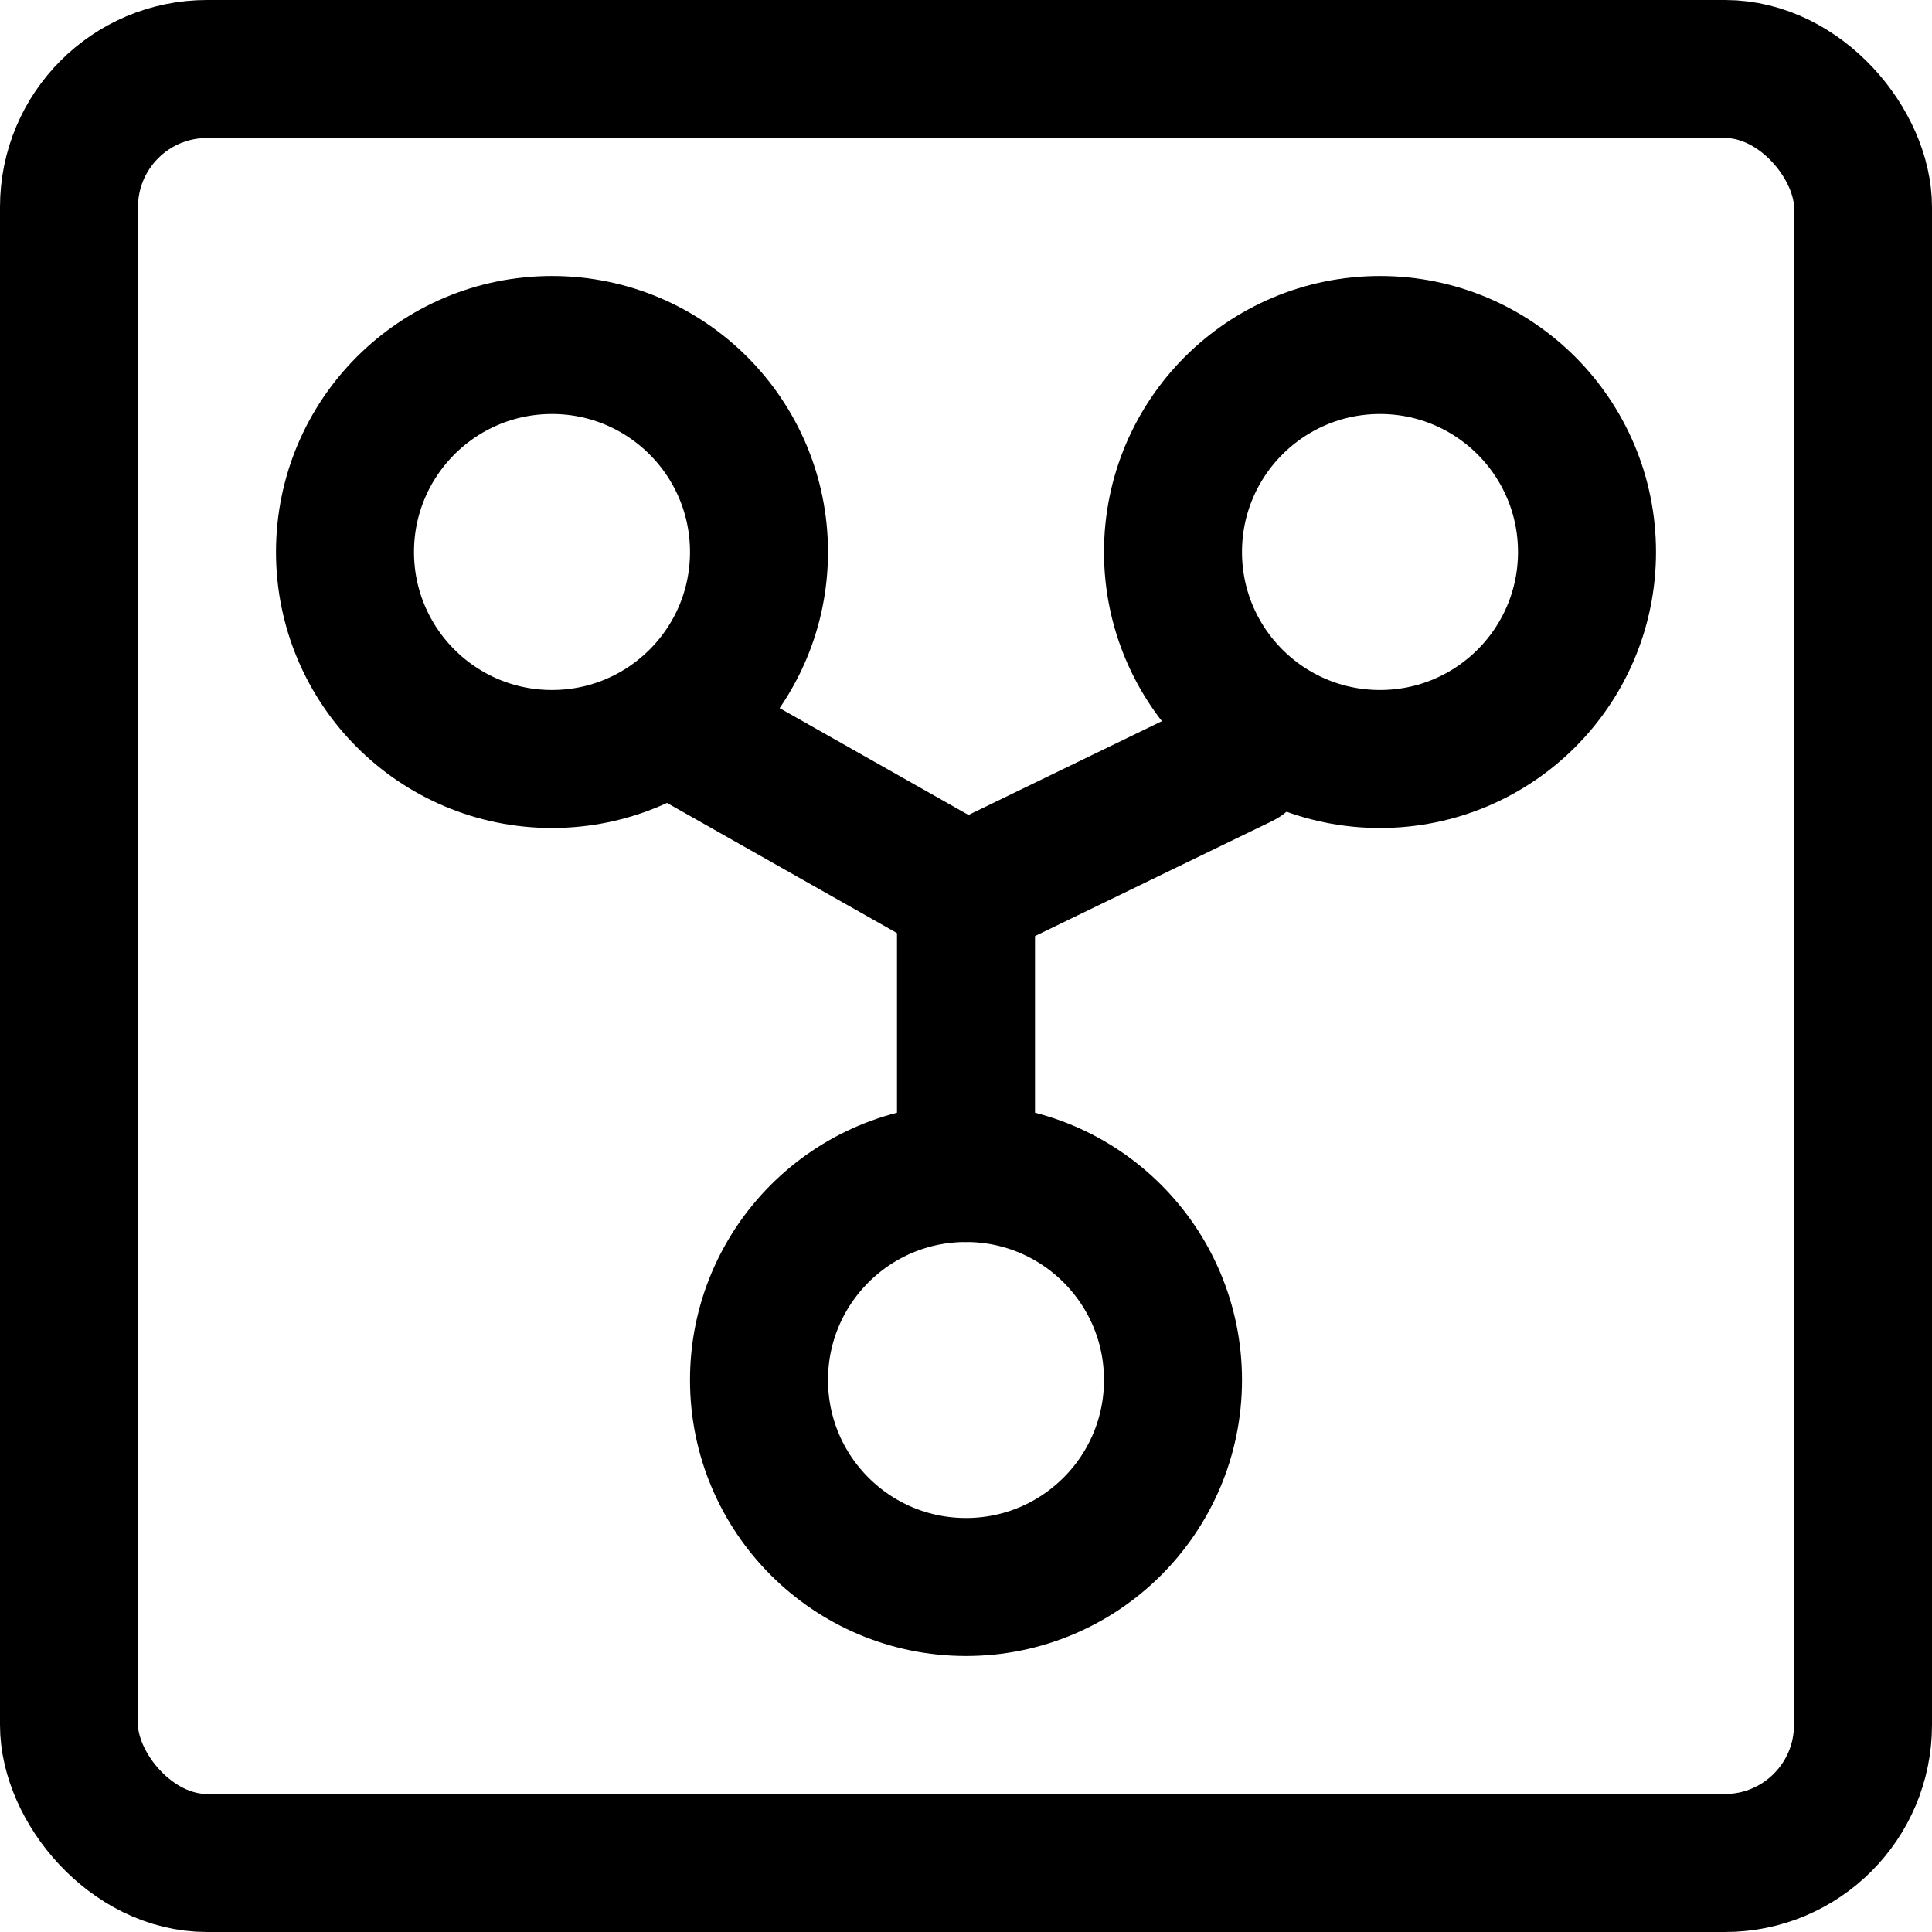 <svg xmlns="http://www.w3.org/2000/svg" width="14" height="14" viewBox="0 0 14 14"><g fill="none" fill-rule="evenodd" stroke-linecap="round" stroke-linejoin="round"><rect width="13" height="13" x=".5" y=".5" stroke="currentColor" rx="1"/><line x1="7" x2="7" y1="6.47" y2="8.5" stroke="currentColor"/><line x1="4.844" x2="7" y1="5.25" y2="6.47" stroke="currentColor"/><line x1="9" x2="7" y1="5.5" y2="6.47" stroke="currentColor"/><circle cx="4" cy="4" r="1.5" stroke="currentColor"/><circle cx="7" cy="10" r="1.5" stroke="currentColor"/><circle cx="10" cy="4" r="1.5" stroke="currentColor"/></g></svg>